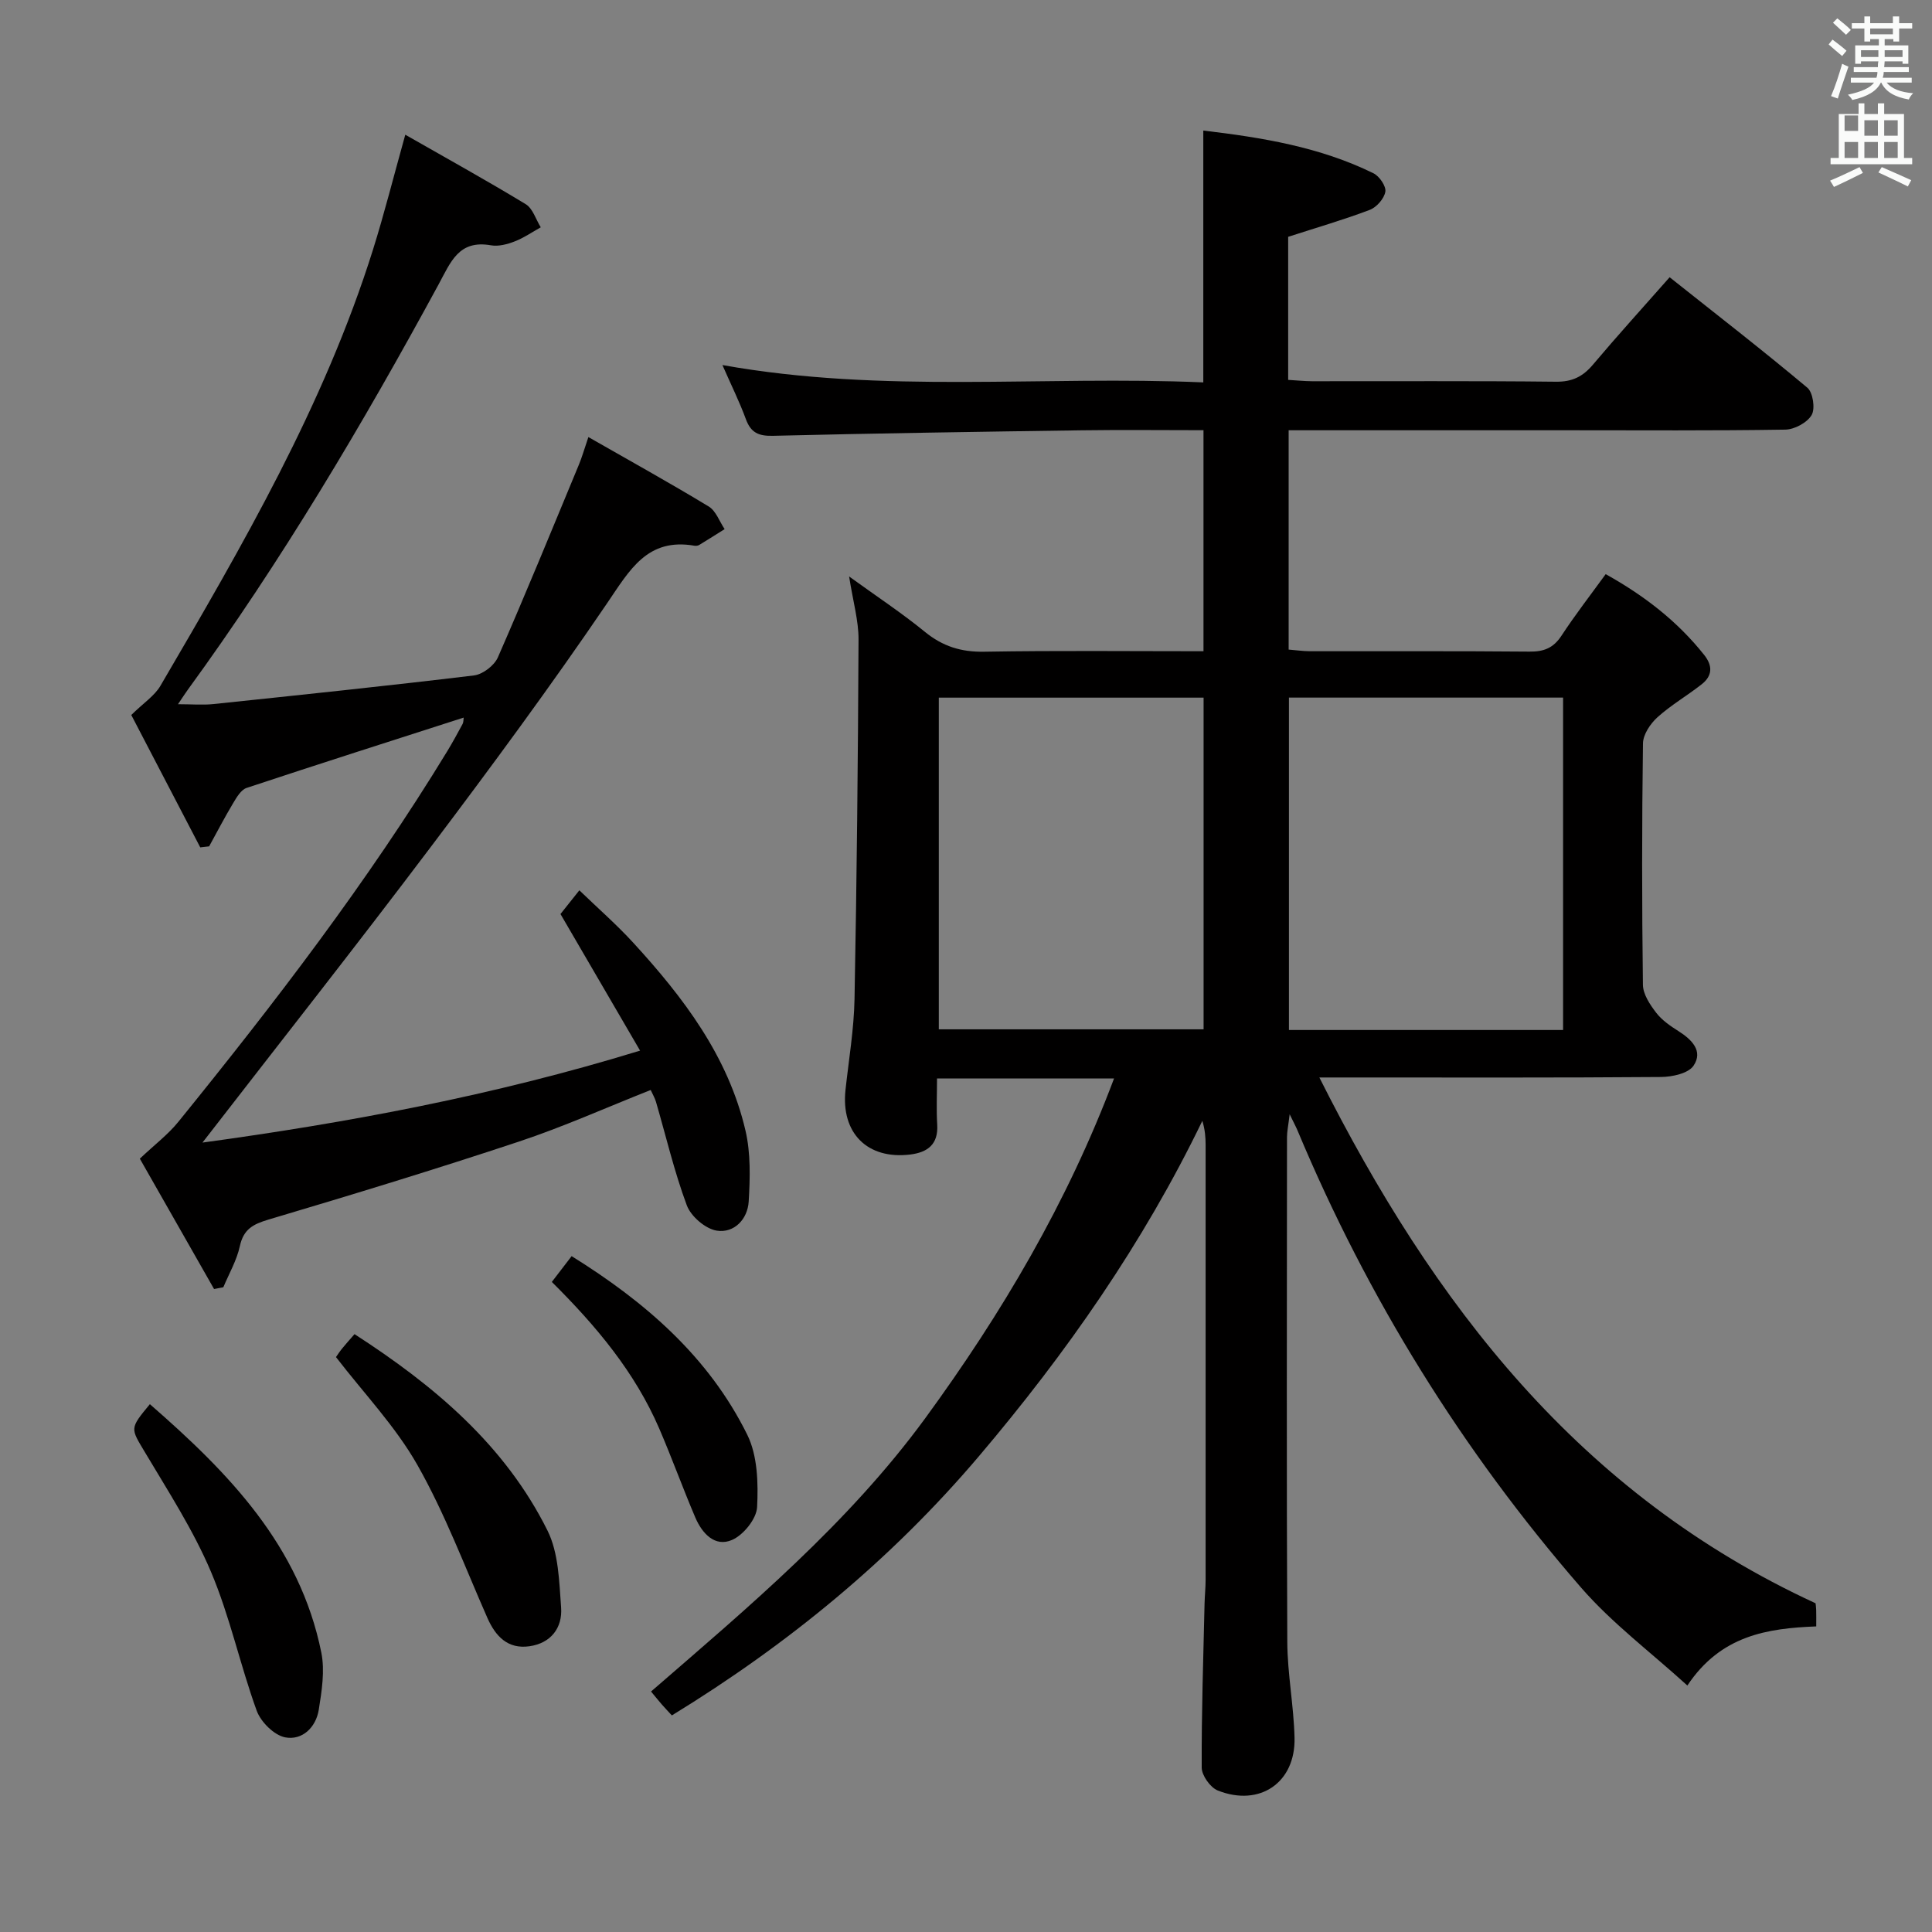 <svg enable-background="new 0 0 400 400" viewBox="0 0 400 400" xmlns="http://www.w3.org/2000/svg"><rect x="0" y="0" width="400" height="400" fill="#808080" stroke="none"/><path d="m378.6 9.2.8-1c.9.7 1.9 1.4 2.9 2.3l-.9 1.1c-1.1-.9-2-1.7-2.8-2.4zm.5 10.7c.9-2.1 1.6-4.3 2.3-6.7.4.2.8.4 1.3.6-.7 2.1-1.5 4.3-2.2 6.6zm.4-15.2.9-.9c1 .8 2 1.6 2.8 2.4l-1 1c-1-.9-1.9-1.8-2.7-2.5zm12.5-1.3h1.2v1.4h2.7v1.1h-2.7v2.7h-1.2v-.5h-1.8v1.3h4.9v3.8h-1.2v-.5h-3.7c0 .4-.1.9-.1 1.2h5.1v1h-5.2c0 .5-.1.9-.2 1.2h6v1h-5.2c1.1 1.3 2.9 2 5.5 2.2-.4.4-.7.8-.9 1.3-2.9-.5-4.8-1.6-5.7-3.5h-.1c-.8 1.7-2.7 2.9-5.9 3.6-.2-.4-.6-.8-.9-1.1 2.8-.6 4.6-1.4 5.4-2.5h-4.8v-1h5.3c.1-.3.2-.7.2-1.2h-4.9v-1h5c0-.4 0-.8.1-1.2h-3.6v.5h-1.2v-3.8h4.9v-1.3h-1.8v.5h-1.2v-2.7h-2.6v-1.1h2.6v-1.4h1.2v1.4h4.7v-1.4zm-6.7 8.4h3.6c0-.4 0-.9 0-1.4h-3.6zm1.9-4.7h4.7v-1.2h-4.7zm6.7 3.3h-3.7v1.4h3.7z" fill="#fafbfa"/><path d="m384.7 21.4h1.3v2.2h2.8v-2.2h1.3v2.2h4.1v9.1h1.7v1.3h-16.9v-1.3h1.7v-9.1h4.1v-2.2zm.3 13.2.7 1.2c-1.8.9-3.8 1.9-6 2.9-.2-.4-.5-.8-.8-1.3 2.4-1 4.4-2 6.1-2.8zm-3.1-7.5h2.8v-3.2h-2.8v4.2zm0 5.6h2.8v-3.3h-2.8zm4.1-4.6h2.8v-3.2h-2.8zm0 4.6h2.8v-3.3h-2.8zm3.6 1.9c2.1.9 4.1 1.8 6.1 2.7l-.7 1.3c-2.2-1.1-4.2-2-6.1-2.9zm3.3-9.7h-2.8v3.2h2.8zm-2.8 7.8h2.8v-3.3h-2.8z" fill="#fafbfa"/><g fill="#010000"><path d="m230.65 223.29c-12.52 0-24.3 0-36.65 0 0 3.32-.15 6.44.04 9.55.25 4.08-1.98 5.74-5.57 6.19-8.88 1.09-14.39-4.44-13.42-13.37.68-6.27 1.75-12.54 1.87-18.83.47-24.8.72-49.61.83-74.41.02-3.91-1.13-7.83-1.95-13.07 5.79 4.19 10.93 7.58 15.67 11.45 3.69 3.02 7.52 4.22 12.31 4.13 14.98-.26 29.97-.1 45.39-.1 0-15.33 0-30.37 0-45.76-8.59 0-16.9-.1-25.22.02-21.31.3-42.62.62-63.93 1.14-2.98.07-4.57-.65-5.6-3.46-1.3-3.55-3-6.97-4.85-11.19 33.34 5.98 66.28 2.15 99.56 3.59 0-17.51 0-34.52 0-52.14 12.13 1.44 24.12 3.38 35.24 8.85 1.22.6 2.64 2.68 2.45 3.81-.24 1.43-1.81 3.22-3.22 3.76-5.4 2.05-10.97 3.66-16.9 5.58v29.62c1.76.1 3.36.27 4.95.28 16.83.02 33.67-.09 50.5.1 3.35.04 5.55-1.05 7.64-3.52 5.03-5.97 10.29-11.76 15.89-18.11 9.67 7.68 19.24 15.1 28.51 22.87 1.17.98 1.66 4.34.89 5.66-.93 1.58-3.55 2.99-5.46 3.02-15 .24-30 .13-44.99.13-19.15 0-38.31 0-57.83 0v45.41c1.53.12 2.95.33 4.38.34 15.17.02 30.33-.06 45.5.08 2.97.03 4.94-.75 6.61-3.3 2.82-4.3 5.98-8.38 9.15-12.74 7.94 4.42 14.84 9.73 20.4 16.74 1.82 2.3 1.66 4.34-.52 6.06-2.99 2.36-6.35 4.29-9.16 6.83-1.47 1.33-2.98 3.57-3 5.42-.23 16.66-.23 33.33-.01 49.99.03 1.95 1.46 4.09 2.74 5.76 1.18 1.54 2.92 2.74 4.6 3.8 2.78 1.76 5.18 4.14 3.14 7.17-1.07 1.6-4.41 2.32-6.74 2.34-21.33.17-42.66.1-63.99.1-1.8 0-3.6 0-6.74 0 23.65 47.06 53.89 86.33 102.73 108.86.01.08.11.73.13 1.39.03.99.01 1.99.01 3.4-10.09.4-19.75 1.83-26.68 12.24-7.58-6.9-15.6-12.9-22.02-20.29-24.6-28.33-44.16-59.9-58.66-94.55-.31-.75-.7-1.47-1.66-3.44-.29 2.42-.55 3.58-.55 4.74-.02 34.83-.1 69.66.06 104.49.03 6.62 1.34 13.23 1.5 19.86.23 9.27-7.19 14.37-15.88 10.93-1.55-.61-3.33-3.11-3.34-4.74-.05-11.32.33-22.63.59-33.95.04-1.66.22-3.32.22-4.98.01-30 .01-60 0-89.99 0-1.6-.13-3.2-.68-4.99-12.25 25.35-28.16 48.1-46.25 69.43-18.16 21.41-39.51 38.93-63.58 53.67-.75-.82-1.42-1.52-2.06-2.25-.65-.75-1.28-1.53-2.25-2.7 20.25-17.54 40.79-34.76 56.75-56.55 15.83-21.68 29.42-44.59 39.11-70.37zm36.21-78.86v68.82h56.76c0-23.09 0-45.83 0-68.82-19.05 0-37.79 0-56.76 0zm-72.49.01v68.67h54.82c0-23.2 0-45.92 0-68.67-18.5 0-36.58 0-54.82 0z"/><path d="m44.32 266.88c-5.27-9.25-10.53-18.5-15.37-26.99 3.08-2.91 5.87-5.02 8-7.66 19.91-24.57 39.16-49.63 55.65-76.7 1.12-1.85 2.16-3.75 3.18-5.65.2-.38.16-.9.22-1.31-15.05 4.84-30.02 9.61-44.94 14.56-1.15.38-2.06 1.93-2.77 3.12-1.76 2.93-3.34 5.98-4.99 8.98-.61.07-1.23.14-1.84.21-4.93-9.47-9.87-18.94-14.28-27.41 2.53-2.49 4.82-3.96 6.04-6.05 16.95-28.99 33.87-58.01 44.01-90.31 2.33-7.43 4.23-15.01 6.68-23.78 8.43 4.82 16.78 9.43 24.93 14.38 1.47.89 2.1 3.16 3.12 4.79-1.8 1-3.52 2.2-5.42 2.93-1.52.59-3.34 1.07-4.88.8-6.71-1.19-8.34 3.47-10.89 8.16-15.72 28.95-32.51 57.26-51.94 83.93-.48.66-.92 1.35-1.98 2.92 2.9 0 5.14.2 7.33-.03 18-1.89 35.99-3.76 53.96-5.93 1.81-.22 4.2-2.05 4.94-3.74 5.79-13.22 11.25-26.58 16.78-39.91.62-1.49 1.06-3.05 1.96-5.7 8.61 4.92 16.85 9.49 24.91 14.37 1.5.91 2.22 3.1 3.3 4.69-1.75 1.09-3.49 2.2-5.25 3.27-.26.16-.66.22-.97.17-9.8-1.71-13.44 5.04-18.1 11.88-11.68 17.18-24.03 33.93-36.55 50.52-15.5 20.55-31.45 40.77-47.24 61.17 30.01-4.1 60.22-9.71 90.6-19.04-5.66-9.71-10.99-18.87-16.48-28.28 1.03-1.3 2.26-2.84 3.91-4.91 3.83 3.7 7.69 7.07 11.13 10.82 10.42 11.36 19.68 23.55 23.26 38.91 1.1 4.7.96 9.81.67 14.69-.22 3.66-2.99 6.61-6.62 6.04-2.34-.37-5.34-2.95-6.19-5.23-2.6-6.97-4.3-14.28-6.39-21.45-.23-.78-.66-1.49-1.09-2.44-9.2 3.64-18.11 7.64-27.33 10.7-17.16 5.7-34.46 10.98-51.8 16.13-3.22.96-5.17 2-5.93 5.49-.64 2.95-2.24 5.69-3.42 8.52-.63.12-1.27.25-1.92.37z"/><path d="m69.56 280.97c.31-.44.75-1.13 1.27-1.77.73-.9 1.51-1.76 2.57-2.98 16.43 10.61 31.11 22.91 39.95 40.66 2.31 4.64 2.42 10.54 2.82 15.91.32 4.25-2.13 7.42-6.56 8.05-4.45.63-7-2.01-8.71-5.89-4.68-10.61-8.77-21.57-14.47-31.62-4.53-8-11.08-14.84-16.87-22.36z"/><path d="m31.03 290.72c16.26 14.17 31.04 29.27 35.5 51.45.75 3.76.09 7.92-.53 11.8-.58 3.66-3.42 6.41-6.96 5.73-2.28-.44-5.04-3.18-5.89-5.51-3.45-9.5-5.55-19.52-9.48-28.79-3.67-8.65-8.87-16.67-13.7-24.79-2.93-4.93-3.18-4.78 1.06-9.89z"/><path d="m114.25 265.41c1.4-1.82 2.6-3.39 4.1-5.34 15.15 9.42 28.36 20.78 36.36 36.97 2.14 4.33 2.29 10 2.04 14.99-.12 2.42-2.81 5.76-5.17 6.79-3.59 1.57-6.23-1.37-7.63-4.65-2.6-6.1-4.85-12.34-7.47-18.42-5.03-11.64-13-21.18-22.23-30.34z"/></g></svg>